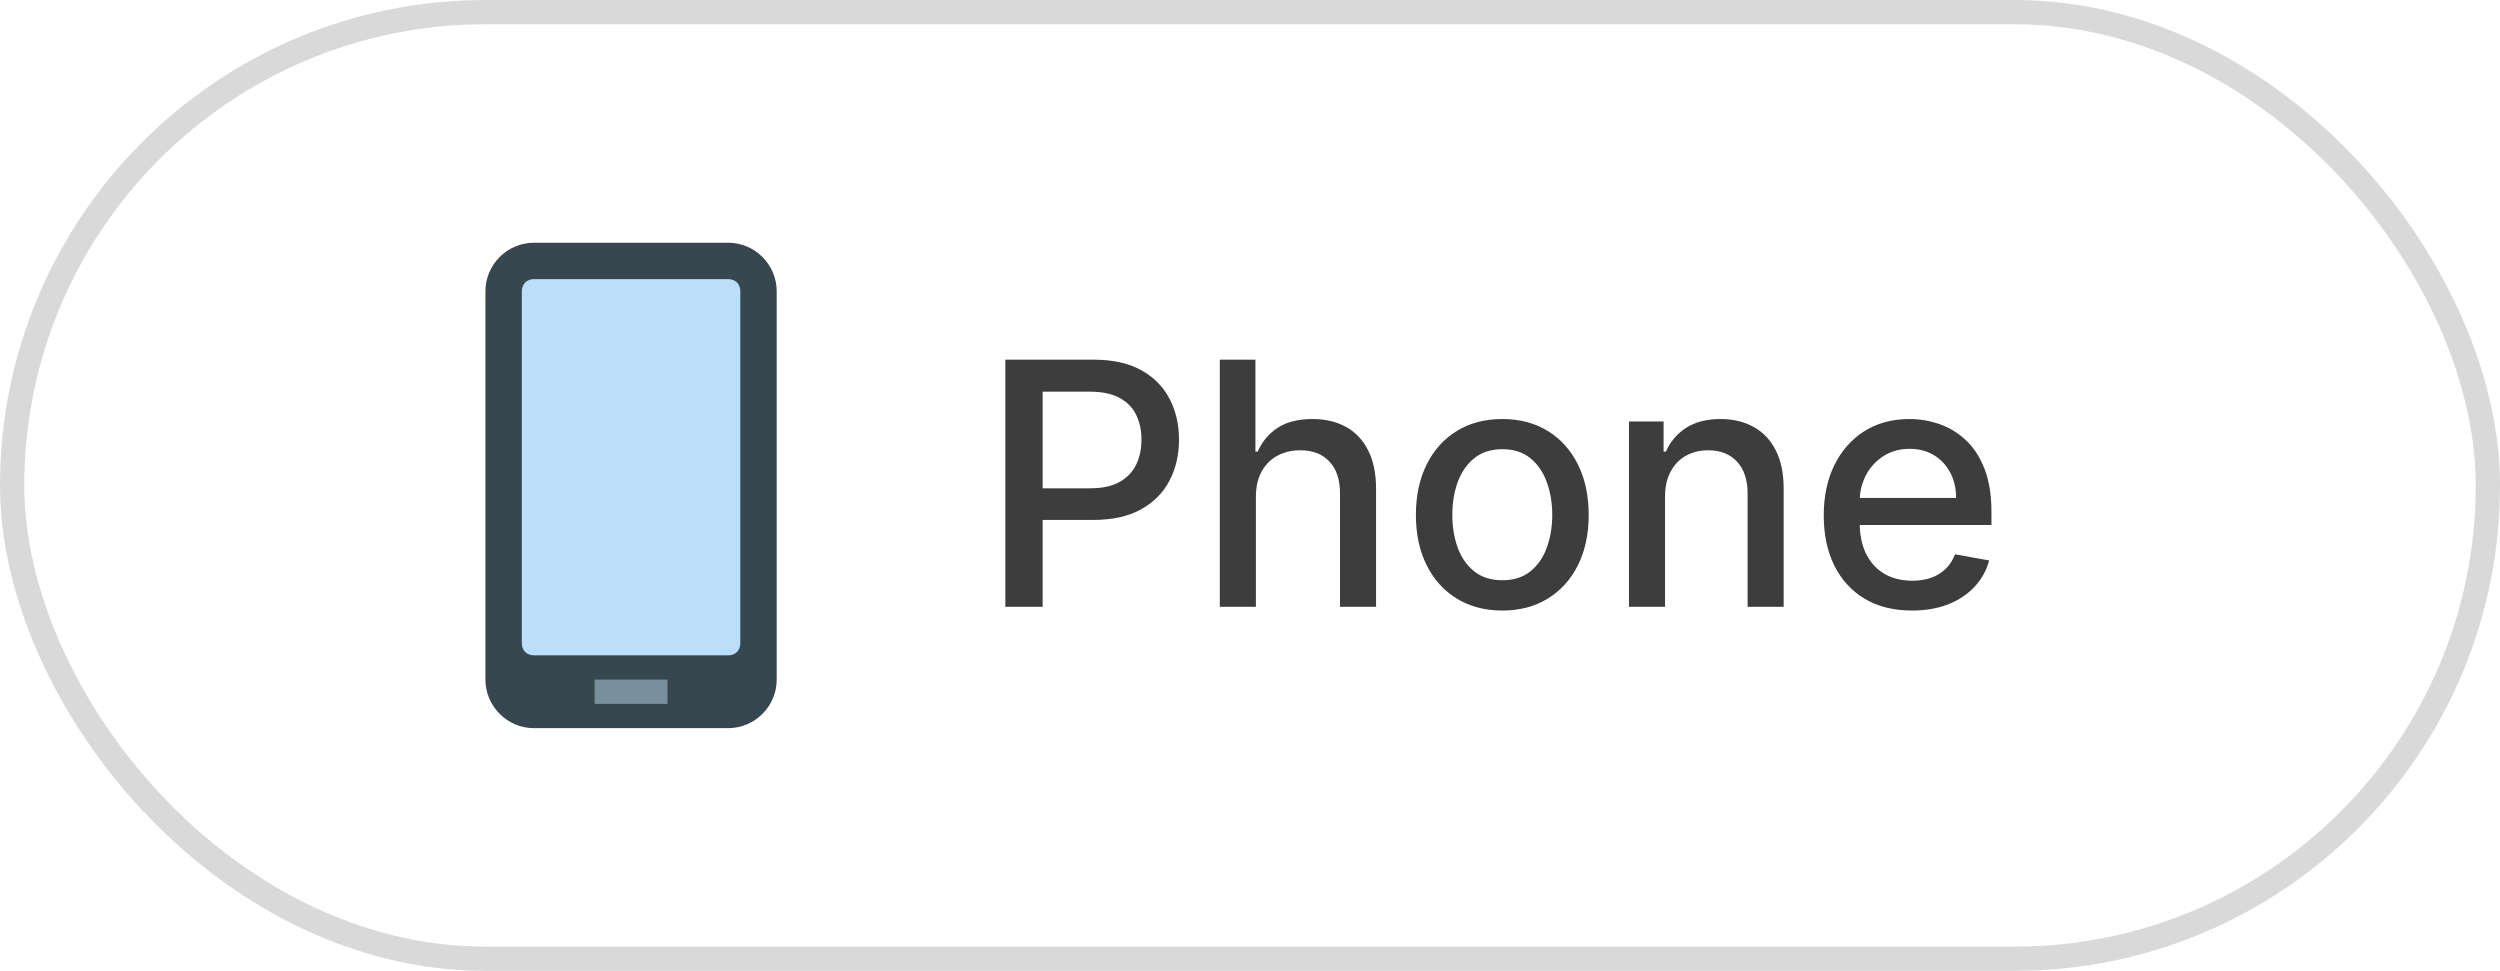 <svg width="103" height="40" viewBox="0 0 103 40" fill="none" xmlns="http://www.w3.org/2000/svg">
<rect x="0.5" y="0.5" width="102" height="39" rx="19.5" stroke="#D9D9D9"/>
<path d="M41.42 25V14.818H45.05C45.842 14.818 46.498 14.962 47.018 15.251C47.539 15.539 47.928 15.934 48.187 16.434C48.445 16.931 48.575 17.491 48.575 18.114C48.575 18.741 48.444 19.304 48.182 19.805C47.923 20.302 47.532 20.696 47.008 20.988C46.488 21.276 45.834 21.421 45.045 21.421H42.549V20.118H44.906C45.406 20.118 45.812 20.032 46.123 19.859C46.435 19.684 46.664 19.445 46.81 19.143C46.955 18.842 47.028 18.499 47.028 18.114C47.028 17.73 46.955 17.389 46.81 17.09C46.664 16.792 46.433 16.558 46.118 16.389C45.807 16.22 45.396 16.136 44.886 16.136H42.957V25H41.42ZM51.743 20.466V25H50.256V14.818H51.723V18.607H51.817C51.996 18.195 52.27 17.869 52.638 17.627C53.005 17.385 53.486 17.264 54.079 17.264C54.603 17.264 55.06 17.372 55.451 17.587C55.846 17.803 56.151 18.124 56.366 18.552C56.585 18.976 56.694 19.506 56.694 20.143V25H55.208V20.322C55.208 19.762 55.064 19.327 54.775 19.019C54.487 18.708 54.086 18.552 53.572 18.552C53.221 18.552 52.906 18.626 52.628 18.776C52.352 18.925 52.135 19.143 51.976 19.432C51.821 19.717 51.743 20.062 51.743 20.466ZM61.895 25.154C61.179 25.154 60.554 24.99 60.02 24.662C59.487 24.334 59.072 23.875 58.777 23.285C58.483 22.695 58.335 22.005 58.335 21.217C58.335 20.424 58.483 19.732 58.777 19.139C59.072 18.545 59.487 18.084 60.02 17.756C60.554 17.428 61.179 17.264 61.895 17.264C62.611 17.264 63.235 17.428 63.769 17.756C64.302 18.084 64.717 18.545 65.012 19.139C65.307 19.732 65.454 20.424 65.454 21.217C65.454 22.005 65.307 22.695 65.012 23.285C64.717 23.875 64.302 24.334 63.769 24.662C63.235 24.99 62.611 25.154 61.895 25.154ZM61.9 23.906C62.364 23.906 62.748 23.784 63.053 23.538C63.358 23.293 63.583 22.967 63.729 22.559C63.878 22.151 63.953 21.702 63.953 21.212C63.953 20.724 63.878 20.277 63.729 19.869C63.583 19.458 63.358 19.129 63.053 18.88C62.748 18.631 62.364 18.507 61.9 18.507C61.432 18.507 61.044 18.631 60.736 18.88C60.431 19.129 60.204 19.458 60.055 19.869C59.909 20.277 59.836 20.724 59.836 21.212C59.836 21.702 59.909 22.151 60.055 22.559C60.204 22.967 60.431 23.293 60.736 23.538C61.044 23.784 61.432 23.906 61.9 23.906ZM68.6 20.466V25H67.114V17.364H68.54V18.607H68.635C68.811 18.202 69.086 17.877 69.46 17.632C69.838 17.387 70.314 17.264 70.887 17.264C71.407 17.264 71.863 17.374 72.254 17.592C72.645 17.808 72.948 18.129 73.164 18.557C73.379 18.984 73.487 19.513 73.487 20.143V25H72.001V20.322C72.001 19.768 71.856 19.336 71.568 19.024C71.28 18.709 70.884 18.552 70.38 18.552C70.035 18.552 69.729 18.626 69.46 18.776C69.195 18.925 68.984 19.143 68.829 19.432C68.676 19.717 68.6 20.062 68.6 20.466ZM78.772 25.154C78.02 25.154 77.372 24.993 76.828 24.672C76.288 24.347 75.87 23.891 75.575 23.305C75.284 22.715 75.138 22.024 75.138 21.232C75.138 20.449 75.284 19.76 75.575 19.163C75.87 18.567 76.281 18.101 76.808 17.766C77.338 17.432 77.958 17.264 78.668 17.264C79.098 17.264 79.516 17.335 79.92 17.478C80.325 17.62 80.688 17.844 81.009 18.149C81.331 18.454 81.584 18.85 81.77 19.337C81.955 19.821 82.048 20.41 82.048 21.102V21.629H75.978V20.516H80.591C80.591 20.125 80.512 19.778 80.353 19.477C80.194 19.172 79.97 18.931 79.682 18.756C79.397 18.58 79.062 18.492 78.677 18.492C78.26 18.492 77.895 18.595 77.584 18.8C77.275 19.003 77.037 19.268 76.868 19.596C76.702 19.921 76.619 20.274 76.619 20.655V21.525C76.619 22.035 76.709 22.47 76.888 22.827C77.07 23.185 77.323 23.459 77.648 23.648C77.973 23.833 78.353 23.926 78.787 23.926C79.069 23.926 79.325 23.886 79.557 23.807C79.789 23.724 79.99 23.601 80.159 23.439C80.328 23.276 80.457 23.076 80.547 22.837L81.954 23.091C81.841 23.505 81.639 23.868 81.347 24.18C81.059 24.488 80.696 24.728 80.258 24.901C79.824 25.07 79.329 25.154 78.772 25.154Z" fill="#3D3D3D"/>
<path d="M20 28V12C20 10.9 20.9 10 22 10H30C31.1 10 32 10.9 32 12V28C32 29.1 31.1 30 30 30H22C20.9 30 20 29.1 20 28Z" fill="#37474F"/>
<path d="M30 11.5H22C21.7 11.5 21.5 11.7 21.5 12V26.5C21.5 26.8 21.7 27 22 27H30C30.3 27 30.5 26.8 30.5 26.5V12C30.5 11.7 30.3 11.5 30 11.5Z" fill="#BBDEFB"/>
<path d="M24.5 28H27.5V29H24.5V28Z" fill="#78909C"/>
</svg>
